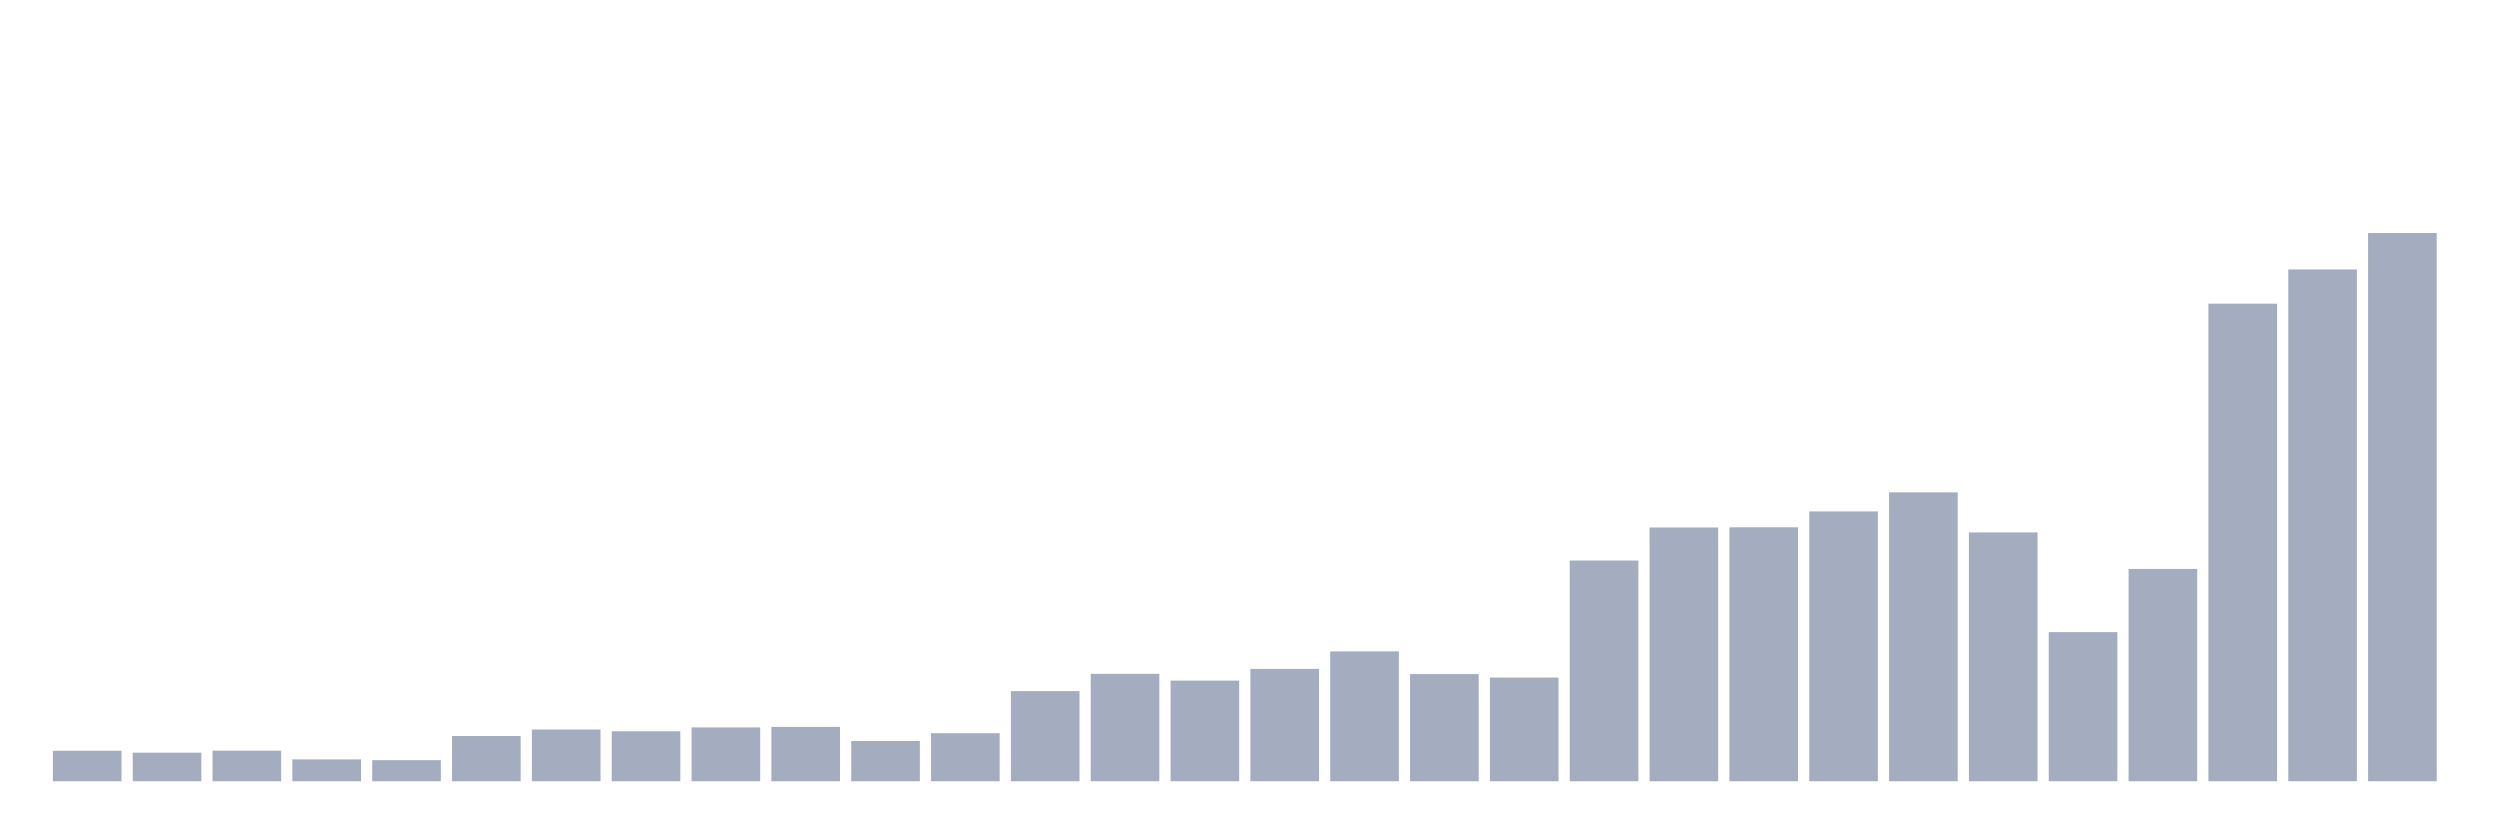 <svg xmlns="http://www.w3.org/2000/svg" viewBox="0 0 480 160"><g transform="translate(10,10)"><rect class="bar" x="0.153" width="13.175" y="134.154" height="5.846" fill="rgb(164,173,192)"></rect><rect class="bar" x="15.482" width="13.175" y="134.51" height="5.49" fill="rgb(164,173,192)"></rect><rect class="bar" x="30.81" width="13.175" y="134.129" height="5.871" fill="rgb(164,173,192)"></rect><rect class="bar" x="46.138" width="13.175" y="135.798" height="4.202" fill="rgb(164,173,192)"></rect><rect class="bar" x="61.466" width="13.175" y="135.95" height="4.05" fill="rgb(164,173,192)"></rect><rect class="bar" x="76.794" width="13.175" y="131.316" height="8.684" fill="rgb(164,173,192)"></rect><rect class="bar" x="92.123" width="13.175" y="130.07" height="9.93" fill="rgb(164,173,192)"></rect><rect class="bar" x="107.451" width="13.175" y="130.401" height="9.599" fill="rgb(164,173,192)"></rect><rect class="bar" x="122.779" width="13.175" y="129.663" height="10.337" fill="rgb(164,173,192)"></rect><rect class="bar" x="138.107" width="13.175" y="129.562" height="10.438" fill="rgb(164,173,192)"></rect><rect class="bar" x="153.436" width="13.175" y="132.273" height="7.727" fill="rgb(164,173,192)"></rect><rect class="bar" x="168.764" width="13.175" y="130.773" height="9.227" fill="rgb(164,173,192)"></rect><rect class="bar" x="184.092" width="13.175" y="122.691" height="17.309" fill="rgb(164,173,192)"></rect><rect class="bar" x="199.42" width="13.175" y="119.378" height="20.622" fill="rgb(164,173,192)"></rect><rect class="bar" x="214.748" width="13.175" y="120.674" height="19.326" fill="rgb(164,173,192)"></rect><rect class="bar" x="230.077" width="13.175" y="118.429" height="21.571" fill="rgb(164,173,192)"></rect><rect class="bar" x="245.405" width="13.175" y="115.065" height="24.935" fill="rgb(164,173,192)"></rect><rect class="bar" x="260.733" width="13.175" y="119.42" height="20.58" fill="rgb(164,173,192)"></rect><rect class="bar" x="276.061" width="13.175" y="120.089" height="19.911" fill="rgb(164,173,192)"></rect><rect class="bar" x="291.39" width="13.175" y="97.62" height="42.38" fill="rgb(164,173,192)"></rect><rect class="bar" x="306.718" width="13.175" y="91.274" height="48.726" fill="rgb(164,173,192)"></rect><rect class="bar" x="322.046" width="13.175" y="91.24" height="48.76" fill="rgb(164,173,192)"></rect><rect class="bar" x="337.374" width="13.175" y="88.19" height="51.81" fill="rgb(164,173,192)"></rect><rect class="bar" x="352.702" width="13.175" y="84.53" height="55.47" fill="rgb(164,173,192)"></rect><rect class="bar" x="368.031" width="13.175" y="92.223" height="47.777" fill="rgb(164,173,192)"></rect><rect class="bar" x="383.359" width="13.175" y="111.363" height="28.637" fill="rgb(164,173,192)"></rect><rect class="bar" x="398.687" width="13.175" y="99.238" height="40.762" fill="rgb(164,173,192)"></rect><rect class="bar" x="414.015" width="13.175" y="48.301" height="91.699" fill="rgb(164,173,192)"></rect><rect class="bar" x="429.344" width="13.175" y="41.735" height="98.265" fill="rgb(164,173,192)"></rect><rect class="bar" x="444.672" width="13.175" y="34.737" height="105.263" fill="rgb(164,173,192)"></rect></g></svg>